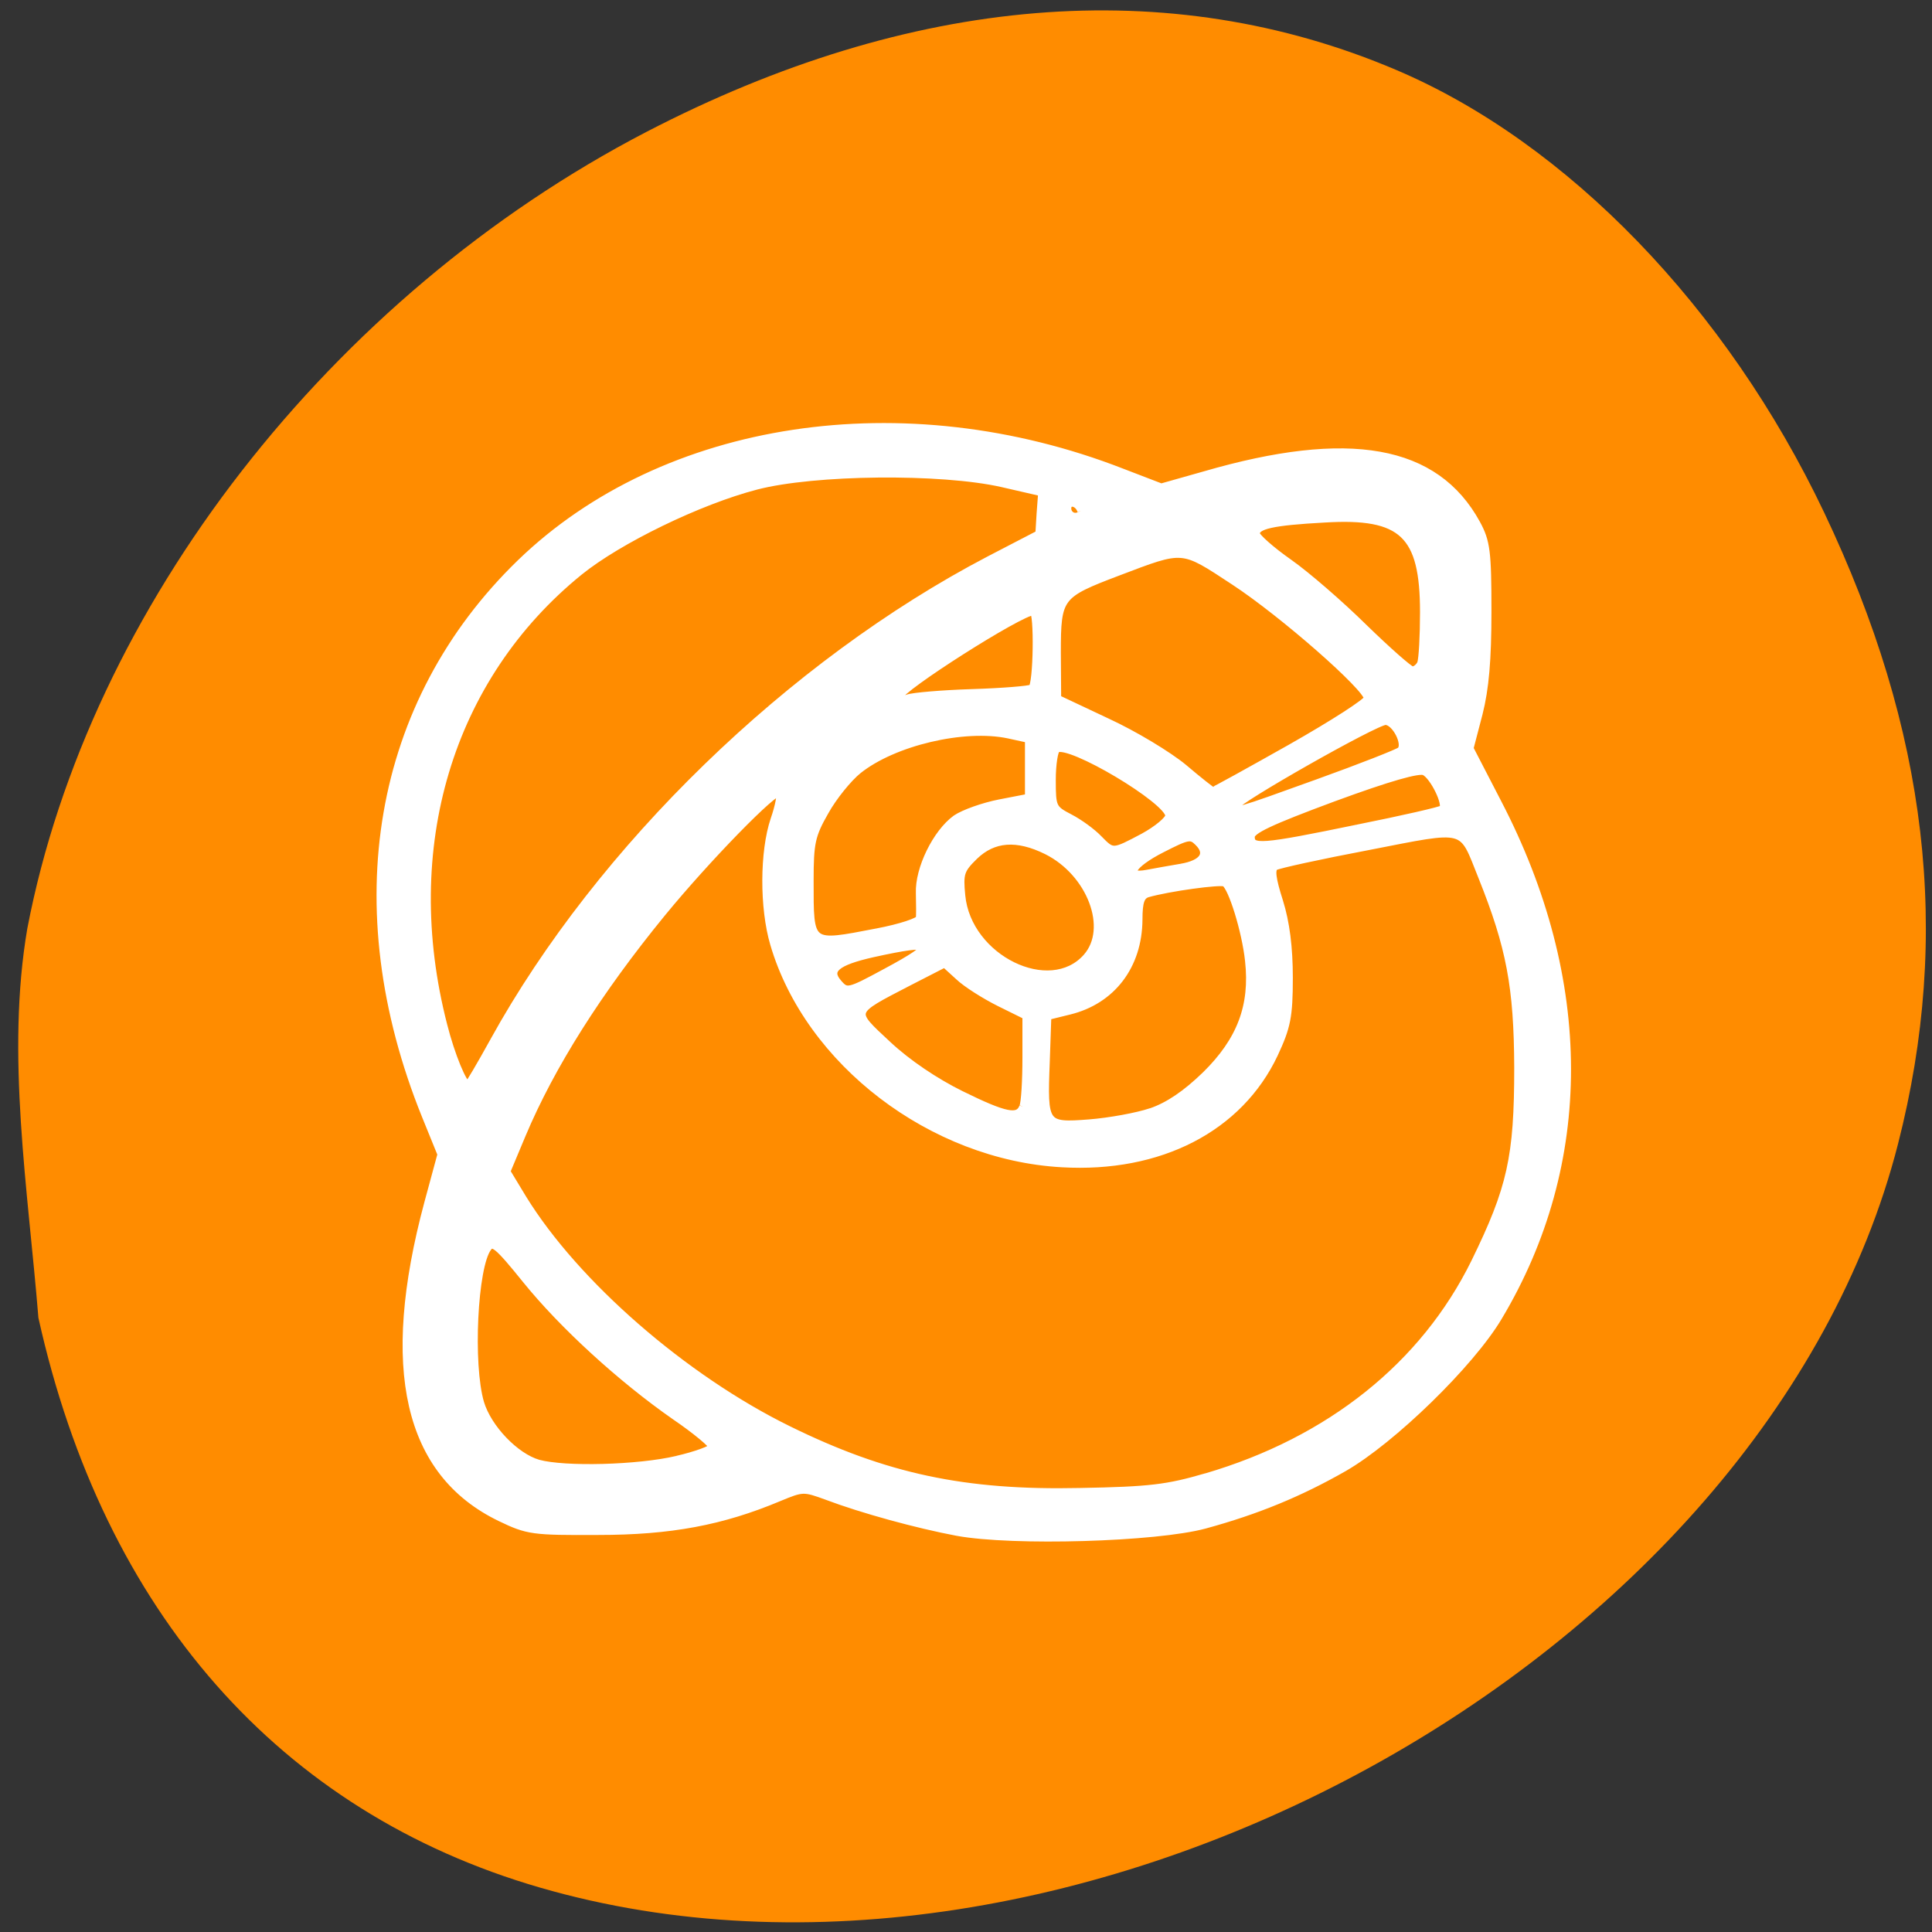 <svg xmlns="http://www.w3.org/2000/svg" viewBox="0 0 24 24"><rect x="0" y="0" width="24" height="24" fill="#333333" stroke="none"/><path d="m 0.34 11.531 c 0.766 -3.992 3.77 -7.855 7.687 -9.891 c 3.289 -1.707 6.496 -1.973 9.32 -0.77 c 2.121 0.902 4.102 2.949 5.313 5.496 c 1.289 2.711 1.586 5.234 0.918 7.844 c -1.645 6.437 -10.262 11.156 -16.871 9.238 c -3.234 -0.938 -5.418 -3.422 -6.23 -7.078 c -0.129 -1.594 -0.406 -3.273 -0.137 -4.84" fill="#ff8c00"/><path d="m 126.54 202.46 c -5.333 -1 -12.625 -3 -17.25 -4.75 c -3.083 -1.125 -3.208 -1.125 -6.417 0.208 c -7.458 3.125 -14.25 4.417 -23.833 4.417 c -8.625 0.042 -9.292 -0.042 -12.917 -1.792 c -12.25 -5.917 -15.417 -19.667 -9.542 -41.542 l 1.75 -6.458 l -2.083 -5.125 c -11.167 -27.625 -6.5 -54.54 12.542 -73 c 19.04 -18.417 50.667 -23.21 79.46 -12 l 5.208 2 l 5.75 -1.625 c 19.08 -5.542 30.5 -3.5 35.917 6.417 c 1.292 2.375 1.458 3.708 1.458 11.583 c 0 6.417 -0.333 10.208 -1.167 13.5 l -1.208 4.625 l 3.708 7.167 c 12.208 23.458 12.25 47.625 0.083 67.958 c -3.667 6.167 -14.04 16.25 -20.417 19.917 c -5.833 3.333 -11.5 5.667 -18.375 7.542 c -6.458 1.75 -25.333 2.292 -32.667 0.958 m 32.875 -7.25 c 16.333 -4.792 28.792 -14.75 35.5 -28.375 c 4.792 -9.792 5.708 -13.917 5.708 -25.75 c -0.042 -10.667 -1.042 -15.958 -4.75 -25.21 c -2.75 -6.875 -1.792 -6.625 -15.08 -4.04 c -6.375 1.208 -11.875 2.417 -12.292 2.667 c -0.583 0.333 -0.417 1.625 0.542 4.625 c 0.875 2.792 1.292 6.083 1.292 10.08 c 0 5.167 -0.292 6.5 -1.958 10.08 c -4.625 9.792 -15.12 15.208 -28.04 14.458 c -17.17 -0.958 -33.458 -13.417 -38.04 -29 c -1.417 -4.792 -1.375 -12.208 0.042 -16.417 c 0.625 -1.792 0.917 -3.417 0.708 -3.625 c -0.583 -0.583 -9.75 8.833 -15.583 15.958 c -8.417 10.292 -14.667 20.17 -18.5 29.29 l -2.042 4.875 l 2.167 3.583 c 6.958 11.292 21.25 23.75 35.08 30.542 c 12.792 6.292 23.25 8.542 38.542 8.208 c 9.292 -0.167 11.583 -0.458 16.708 -1.958 m -69.958 -2.292 c 2.542 -0.583 4.667 -1.375 4.708 -1.708 c 0 -0.333 -2.167 -2.167 -4.917 -4.04 c -7.125 -4.958 -14.875 -12.04 -19.75 -18.08 c -3.667 -4.542 -4.375 -5.125 -5.04 -4.208 c -1.875 2.458 -2.5 15.458 -1 20.542 c 1 3.333 4.625 7.125 7.667 8 c 3.5 0.958 13.208 0.708 18.333 -0.5 m 62.67 -45.958 c 2.292 -0.792 4.583 -2.333 7.208 -4.875 c 4.625 -4.542 6.375 -9.125 5.708 -15.13 c -0.417 -3.917 -2.208 -9.708 -3.167 -10.292 c -0.583 -0.333 -7.5 0.625 -10.25 1.417 c -0.875 0.292 -1.167 1.083 -1.167 3.458 c -0.042 6.083 -3.542 10.667 -9.167 12.04 l -2.875 0.708 l -0.208 6.04 c -0.333 8.417 -0.208 8.583 5.75 8.125 c 2.625 -0.208 6.333 -0.875 8.167 -1.5 m -16.917 -0.667 c 0.25 -0.542 0.417 -3.5 0.417 -6.542 v -5.5 l -3.542 -1.75 c -1.917 -0.958 -4.375 -2.5 -5.375 -3.458 l -1.875 -1.708 l -4.875 2.5 c -7.625 3.958 -7.542 3.708 -2.667 8.25 c 2.625 2.458 6.292 4.917 9.667 6.583 c 5.917 2.917 7.625 3.25 8.25 1.625 m -69.958 -8.667 c 14.08 -25.5 39.29 -49.917 65.5 -63.62 l 6.583 -3.417 l 0.167 -2.75 l 0.208 -2.75 l -5.25 -1.208 c -8.08 -1.833 -24.875 -1.667 -32.542 0.333 c -7.542 1.958 -18.17 7.125 -23.375 11.333 c -17.25 14 -24 36.5 -17.958 59.958 c 1 3.958 2.625 7.917 3.25 7.917 c 0.125 0 1.667 -2.625 3.417 -5.792 m 51.833 -9.125 c 7 -3.75 6.542 -4.333 -1.75 -2.5 c -4.833 1.083 -6.083 2.167 -4.625 3.875 c 1.167 1.375 1.375 1.333 6.375 -1.375 m 26.542 -2 c 3.333 -3.792 0.542 -11.167 -5.292 -14.08 c -3.958 -1.958 -7.083 -1.708 -9.583 0.708 c -1.833 1.792 -2 2.292 -1.708 5.25 c 0.792 8.333 11.708 13.667 16.583 8.125 m -27.708 -3.292 c 3.083 -0.583 5.583 -1.417 5.625 -1.833 c 0.042 -0.375 0.042 -1.917 0 -3.333 c -0.125 -3.208 2.208 -7.958 4.792 -9.833 c 1.042 -0.708 3.625 -1.625 5.75 -2.042 l 3.875 -0.75 v -7.75 l -2.667 -0.583 c -5.917 -1.25 -15.25 0.958 -19.917 4.708 c -1.292 1.042 -3.292 3.5 -4.375 5.458 c -1.792 3.125 -2 4.167 -2 9.125 c 0 8.75 -0.167 8.583 8.917 6.833 m 40.17 -8.542 c 2.917 -0.5 3.833 -1.833 2.25 -3.375 c -0.958 -0.958 -1.375 -0.875 -4.792 0.875 c -4.04 2.042 -5.125 3.917 -1.917 3.292 c 1.042 -0.208 3.042 -0.542 4.458 -0.792 m -4.958 -4.04 c 1.833 -1 3.375 -2.292 3.375 -2.833 c -0.042 -2.042 -13.167 -9.875 -14.875 -8.833 c -0.333 0.208 -0.625 2.042 -0.625 4.125 c 0 3.625 0.083 3.833 2.333 5 c 1.292 0.667 3 1.917 3.833 2.792 c 1.875 1.917 1.875 1.917 5.958 -0.25 m 28.21 -1.125 c 6.04 -1.208 11.125 -2.375 11.333 -2.583 c 0.625 -0.625 -1.208 -4.375 -2.417 -4.958 c -0.708 -0.375 -4.667 0.75 -12.04 3.458 c -8.417 3.125 -10.917 4.292 -10.917 5.167 c 0 1.625 1.333 1.542 14.04 -1.083 m -5.125 -6.04 c 5.667 -2.042 10.542 -3.958 10.875 -4.25 c 0.917 -0.833 -0.667 -3.917 -2 -3.917 c -1.333 0 -19.833 10.5 -19.833 11.25 c 0 0.875 -0.125 0.917 10.958 -3.083 m -3.583 -4.625 c 5.583 -3.167 10.125 -6.083 10.125 -6.542 c 0 -1.417 -11.208 -11.25 -17.625 -15.458 c -7.04 -4.625 -6.625 -4.583 -15.417 -1.25 c -7.792 2.958 -8.04 3.25 -8.04 10.667 l 0.042 6.083 l 6.542 3.083 c 3.625 1.667 8.167 4.417 10.167 6.083 c 1.958 1.667 3.708 3.042 3.833 3.042 c 0.167 0 4.833 -2.583 10.375 -5.708 m -42.17 -7.25 c 4 -0.125 7.583 -0.417 7.917 -0.625 c 0.708 -0.417 0.833 -10.167 0.167 -10.167 c -1.708 0 -17.75 10.208 -17.75 11.292 c 0 0.417 0.5 0.5 1.167 0.208 c 0.667 -0.25 4.5 -0.583 8.5 -0.708 m 59.33 -3.917 c 0.208 -0.583 0.375 -3.625 0.375 -6.75 c 0 -10.333 -2.792 -13 -13.12 -12.375 c -6.958 0.375 -9.08 0.875 -9.08 2 c 0 0.417 1.958 2.167 4.333 3.833 c 2.375 1.667 6.833 5.542 9.917 8.583 c 3.083 3 5.958 5.542 6.375 5.625 c 0.417 0.042 0.958 -0.375 1.208 -0.917 m -44.917 -20.17 c -0.417 -1.25 -1.833 -1.417 -1.833 -0.292 c 0 0.583 0.458 1.083 1.042 1.083 c 0.583 0 0.958 -0.375 0.792 -0.792" transform="scale(0.094)" fill="#fff" stroke="#fff" stroke-width="1.03"/></svg>